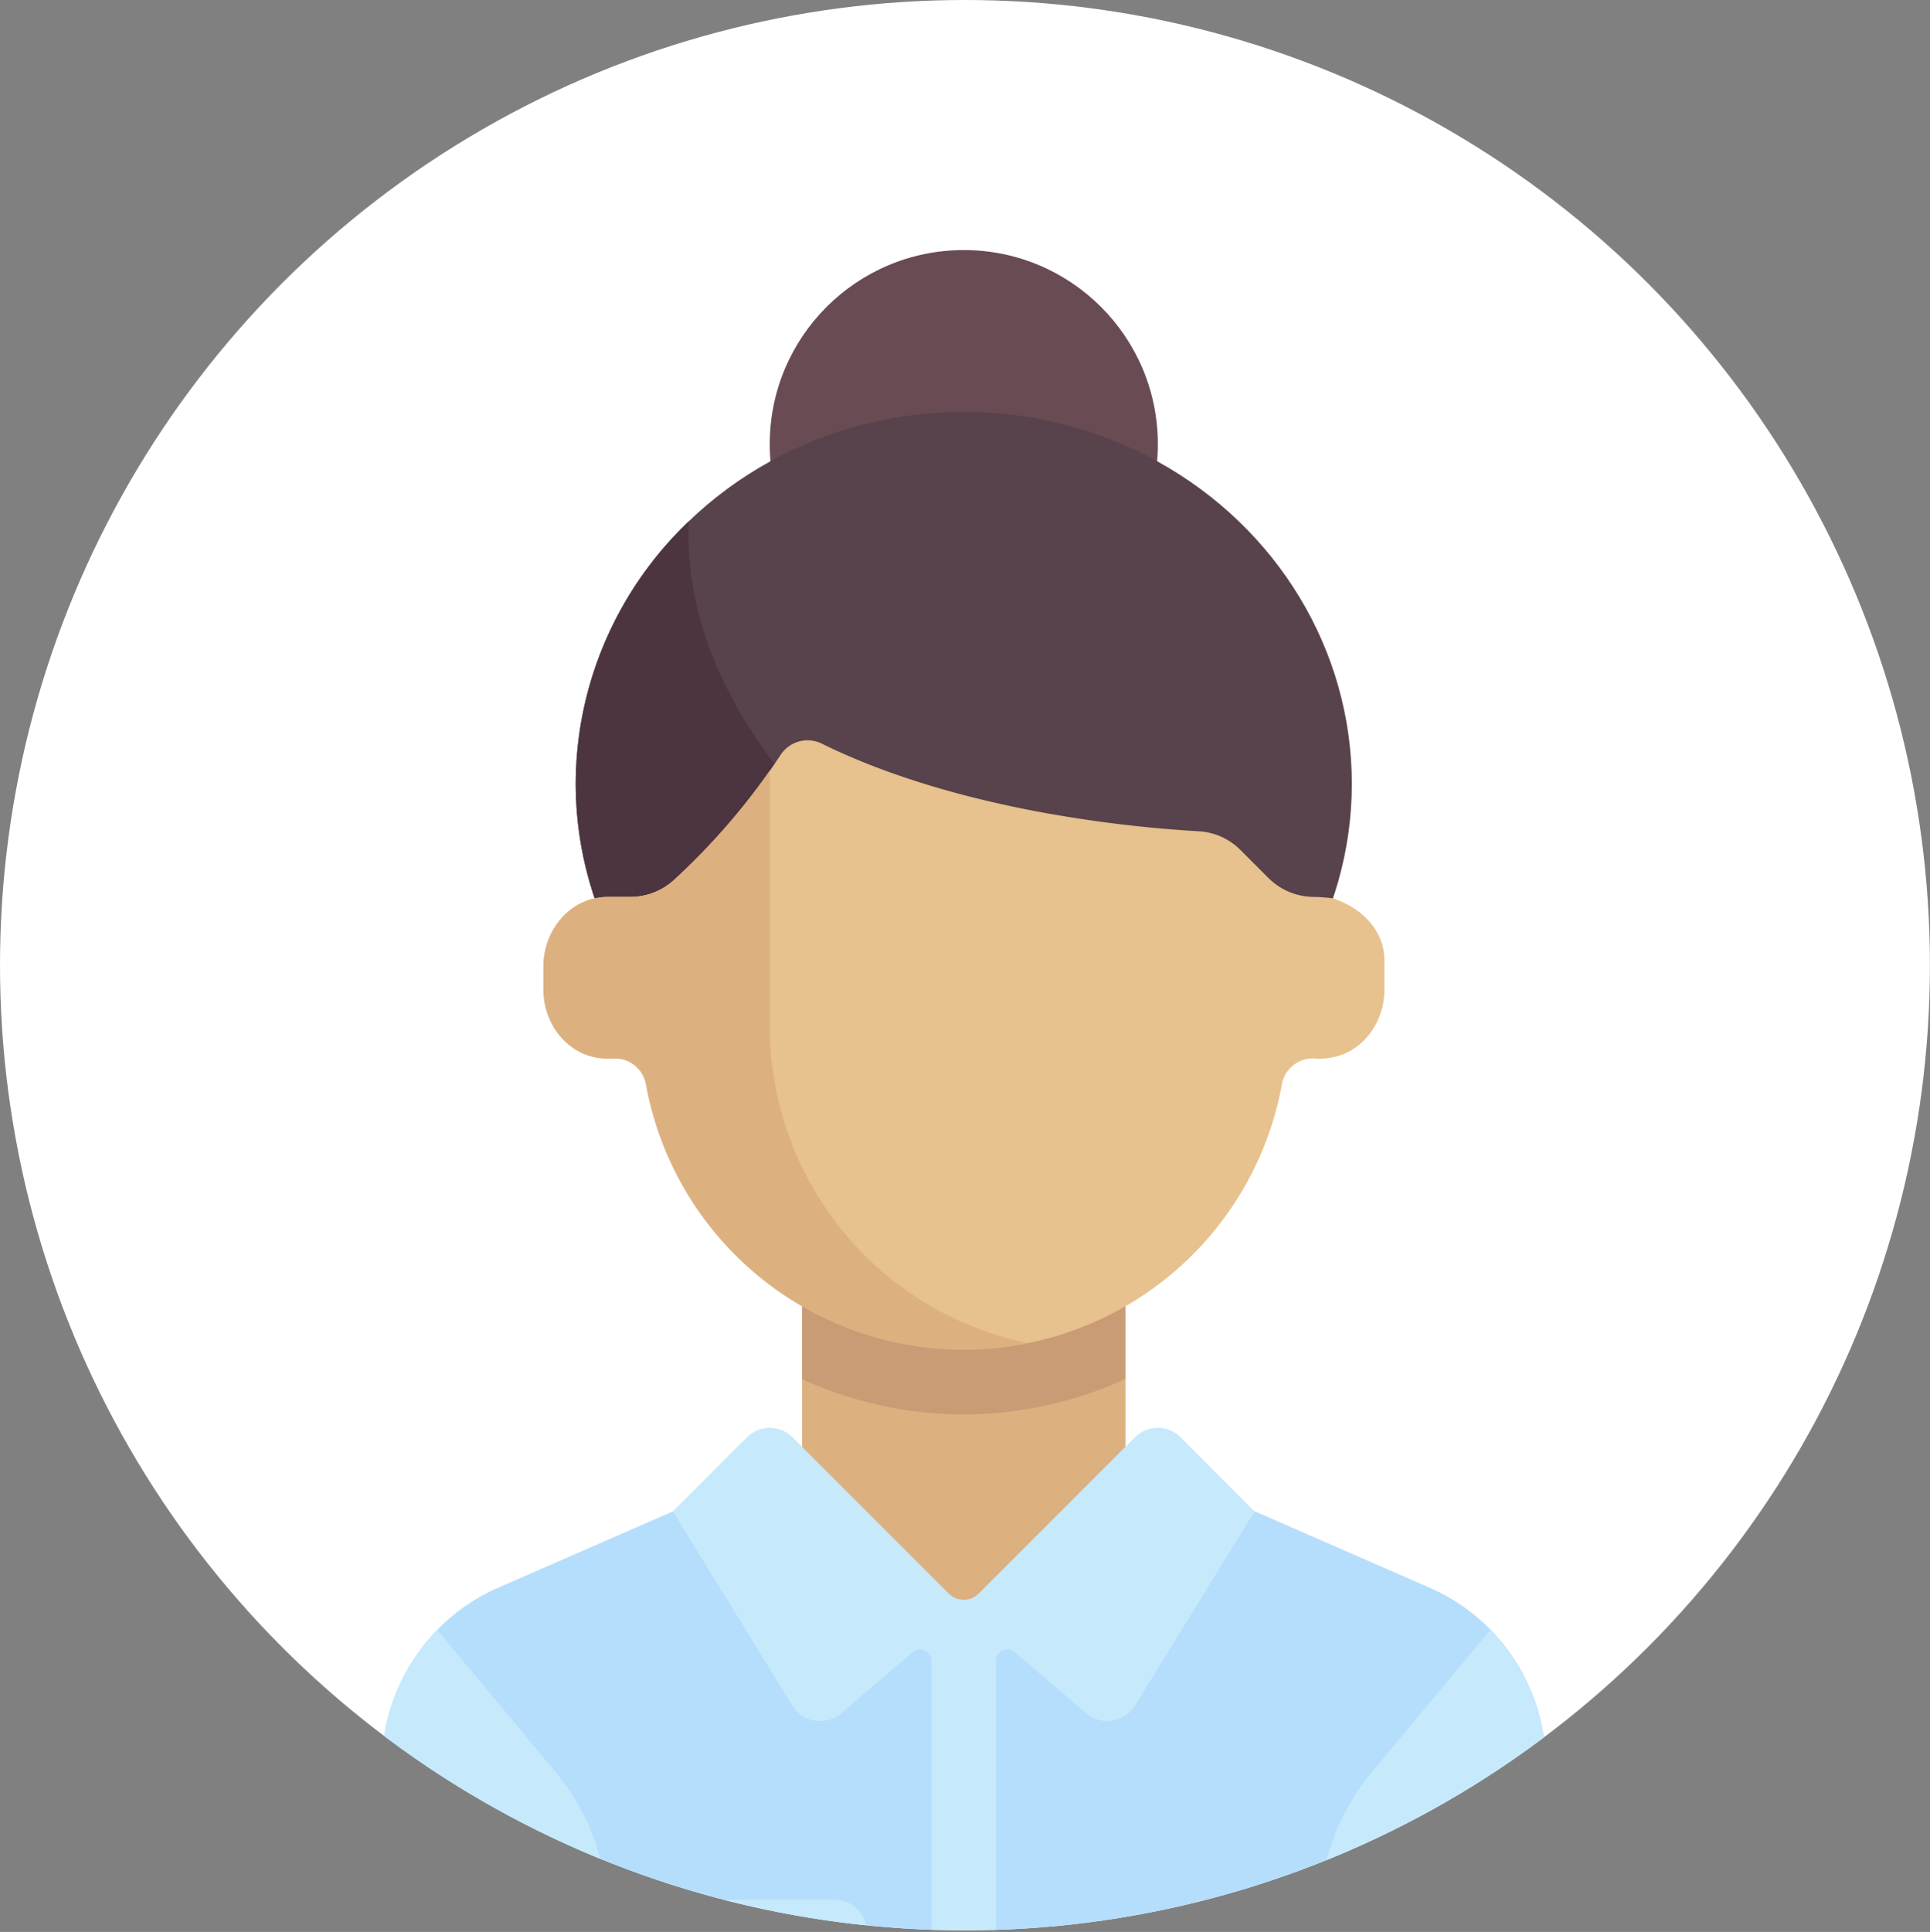 <svg id="Layer_1" data-name="Layer 1" xmlns="http://www.w3.org/2000/svg" xmlns:xlink="http://www.w3.org/1999/xlink" viewBox="0 0 280.77 280.99">
  <rect x="0" y="0" width="280.77" height="280.99" fill="#808080" stroke="none"/>
  <defs>
    <style>
      .cls-1 {
        fill: none;
      }

      .cls-2 {
        fill: #fff;
      }

      .cls-3 {
        clip-path: url(#clip-path);
      }

      .cls-4 {
        fill: #b4defb;
      }

      .cls-5 {
        fill: #ddb080;
      }

      .cls-6 {
        fill: #c99c75;
      }

      .cls-7 {
        fill: #694c53;
      }

      .cls-8 {
        fill: #58424b;
      }

      .cls-9 {
        fill: #4c3540;
      }

      .cls-10 {
        fill: #e7c18e;
      }

      .cls-11 {
        fill: #c6e9fc;
      }
    </style>
    <clipPath id="clip-path" transform="translate(-166.12 -214.62)">
      <circle class="cls-1" cx="306.5" cy="355" r="140.38"/>
    </clipPath>
  </defs>
  <circle class="cls-2" cx="140.38" cy="140.38" r="140.38"/>
  <g class="cls-3">
    <g>
      <path class="cls-4" d="M374.07,445.53l-25.38-11.08H264l-25.38,11.08a28.24,28.24,0,0,0-16.91,27.07l2.59,13.69a9.4,9.4,0,0,0,9.4,9H379a9.41,9.41,0,0,0,9.4-9L391,472.6A28.23,28.23,0,0,0,374.07,445.53Z" transform="translate(-166.12 -214.62)"/>
      <rect class="cls-5" x="116.69" y="186.91" width="47.04" height="47.04"/>
      <path class="cls-6" d="M282.8,415.19a56.28,56.28,0,0,0,47,0V401.52h-47Z" transform="translate(-166.12 -214.62)"/>
      <circle class="cls-7" cx="140.21" cy="64.6" r="28.23"/>
      <ellipse class="cls-8" cx="140.21" cy="113.99" rx="56.45" ry="54.1"/>
      <path class="cls-9" d="M287.51,335.66c-18.82-18.81-21.63-35-21.19-45.22a52.84,52.84,0,0,0-16.45,38.17A52,52,0,0,0,258,356.47Z" transform="translate(-166.12 -214.62)"/>
      <path class="cls-10" d="M360,345.27a26.38,26.38,0,0,0-2.7-.2,9.42,9.42,0,0,1-6.65-2.75l-4.06-4.06a9.33,9.33,0,0,0-6.08-2.74c-9.16-.51-34.55-2.79-54.73-12.69a4.69,4.69,0,0,0-6.07,1.54,96.33,96.33,0,0,1-15.49,18.21,9.39,9.39,0,0,1-6.38,2.49h-3.39a9.65,9.65,0,0,0-1.58.17c-4.58.89-7.66,5.26-7.66,9.93v3.4c0,4.5,2.88,8.75,7.26,9.77a9.47,9.47,0,0,0,2.87.23,4.57,4.57,0,0,1,4.8,3.82,47,47,0,0,0,92.45,0,4.57,4.57,0,0,1,4.8-3.82,9.47,9.47,0,0,0,2.87-.23c4.38-1,7.26-5.27,7.26-9.77v-4.28C367.48,349.86,364.17,346.64,360,345.27Z" transform="translate(-166.12 -214.62)"/>
      <path class="cls-5" d="M278.1,363.89V326.71a98.68,98.68,0,0,1-13.92,15.87,9.39,9.39,0,0,1-6.38,2.49h-3.39a9.65,9.65,0,0,0-1.58.17c-4.58.89-7.66,5.26-7.66,9.93v3.4c0,4.5,2.88,8.75,7.26,9.77a9.47,9.47,0,0,0,2.87.23,4.57,4.57,0,0,1,4.8,3.82,47,47,0,0,0,46.22,38.54,47.77,47.77,0,0,0,9.33-.95A47.06,47.06,0,0,1,278.1,363.89Z" transform="translate(-166.12 -214.62)"/>
      <g>
        <path class="cls-11" d="M246.94,472.34l-17.19-20.63a28.17,28.17,0,0,0-8.08,20.89l2.59,13.69a9.4,9.4,0,0,0,9.4,9h20.91v-1.88A32.94,32.94,0,0,0,246.94,472.34Z" transform="translate(-166.12 -214.62)"/>
        <path class="cls-11" d="M365.7,472.34l17.19-20.63A28.13,28.13,0,0,1,391,472.6l-2.58,13.69a9.41,9.41,0,0,1-9.4,9H358.07v-1.88A32.94,32.94,0,0,1,365.7,472.34Z" transform="translate(-166.12 -214.62)"/>
        <path class="cls-11" d="M337.87,423.67a4.7,4.7,0,0,0-6.65,0l-22.74,22.74a3.06,3.06,0,0,1-4.32,0l-22.74-22.74a4.7,4.7,0,0,0-6.65,0L264,434.45l17.41,28.26a4.71,4.71,0,0,0,7.06,1.11l10.43-8.9a1.66,1.66,0,0,1,2.74,1.26V495.3H311V456.18a1.65,1.65,0,0,1,2.73-1.26l10.44,8.9a4.71,4.71,0,0,0,7.06-1.11l17.4-28.26Z" transform="translate(-166.12 -214.62)"/>
        <path class="cls-11" d="M263.86,495.61h28.35a4.7,4.7,0,0,0-4.71-4.7H268.69c-2.6,0-4.71-.5-4.71,2.1Z" transform="translate(-166.12 -214.62)"/>
      </g>
    </g>
  </g>
</svg>

